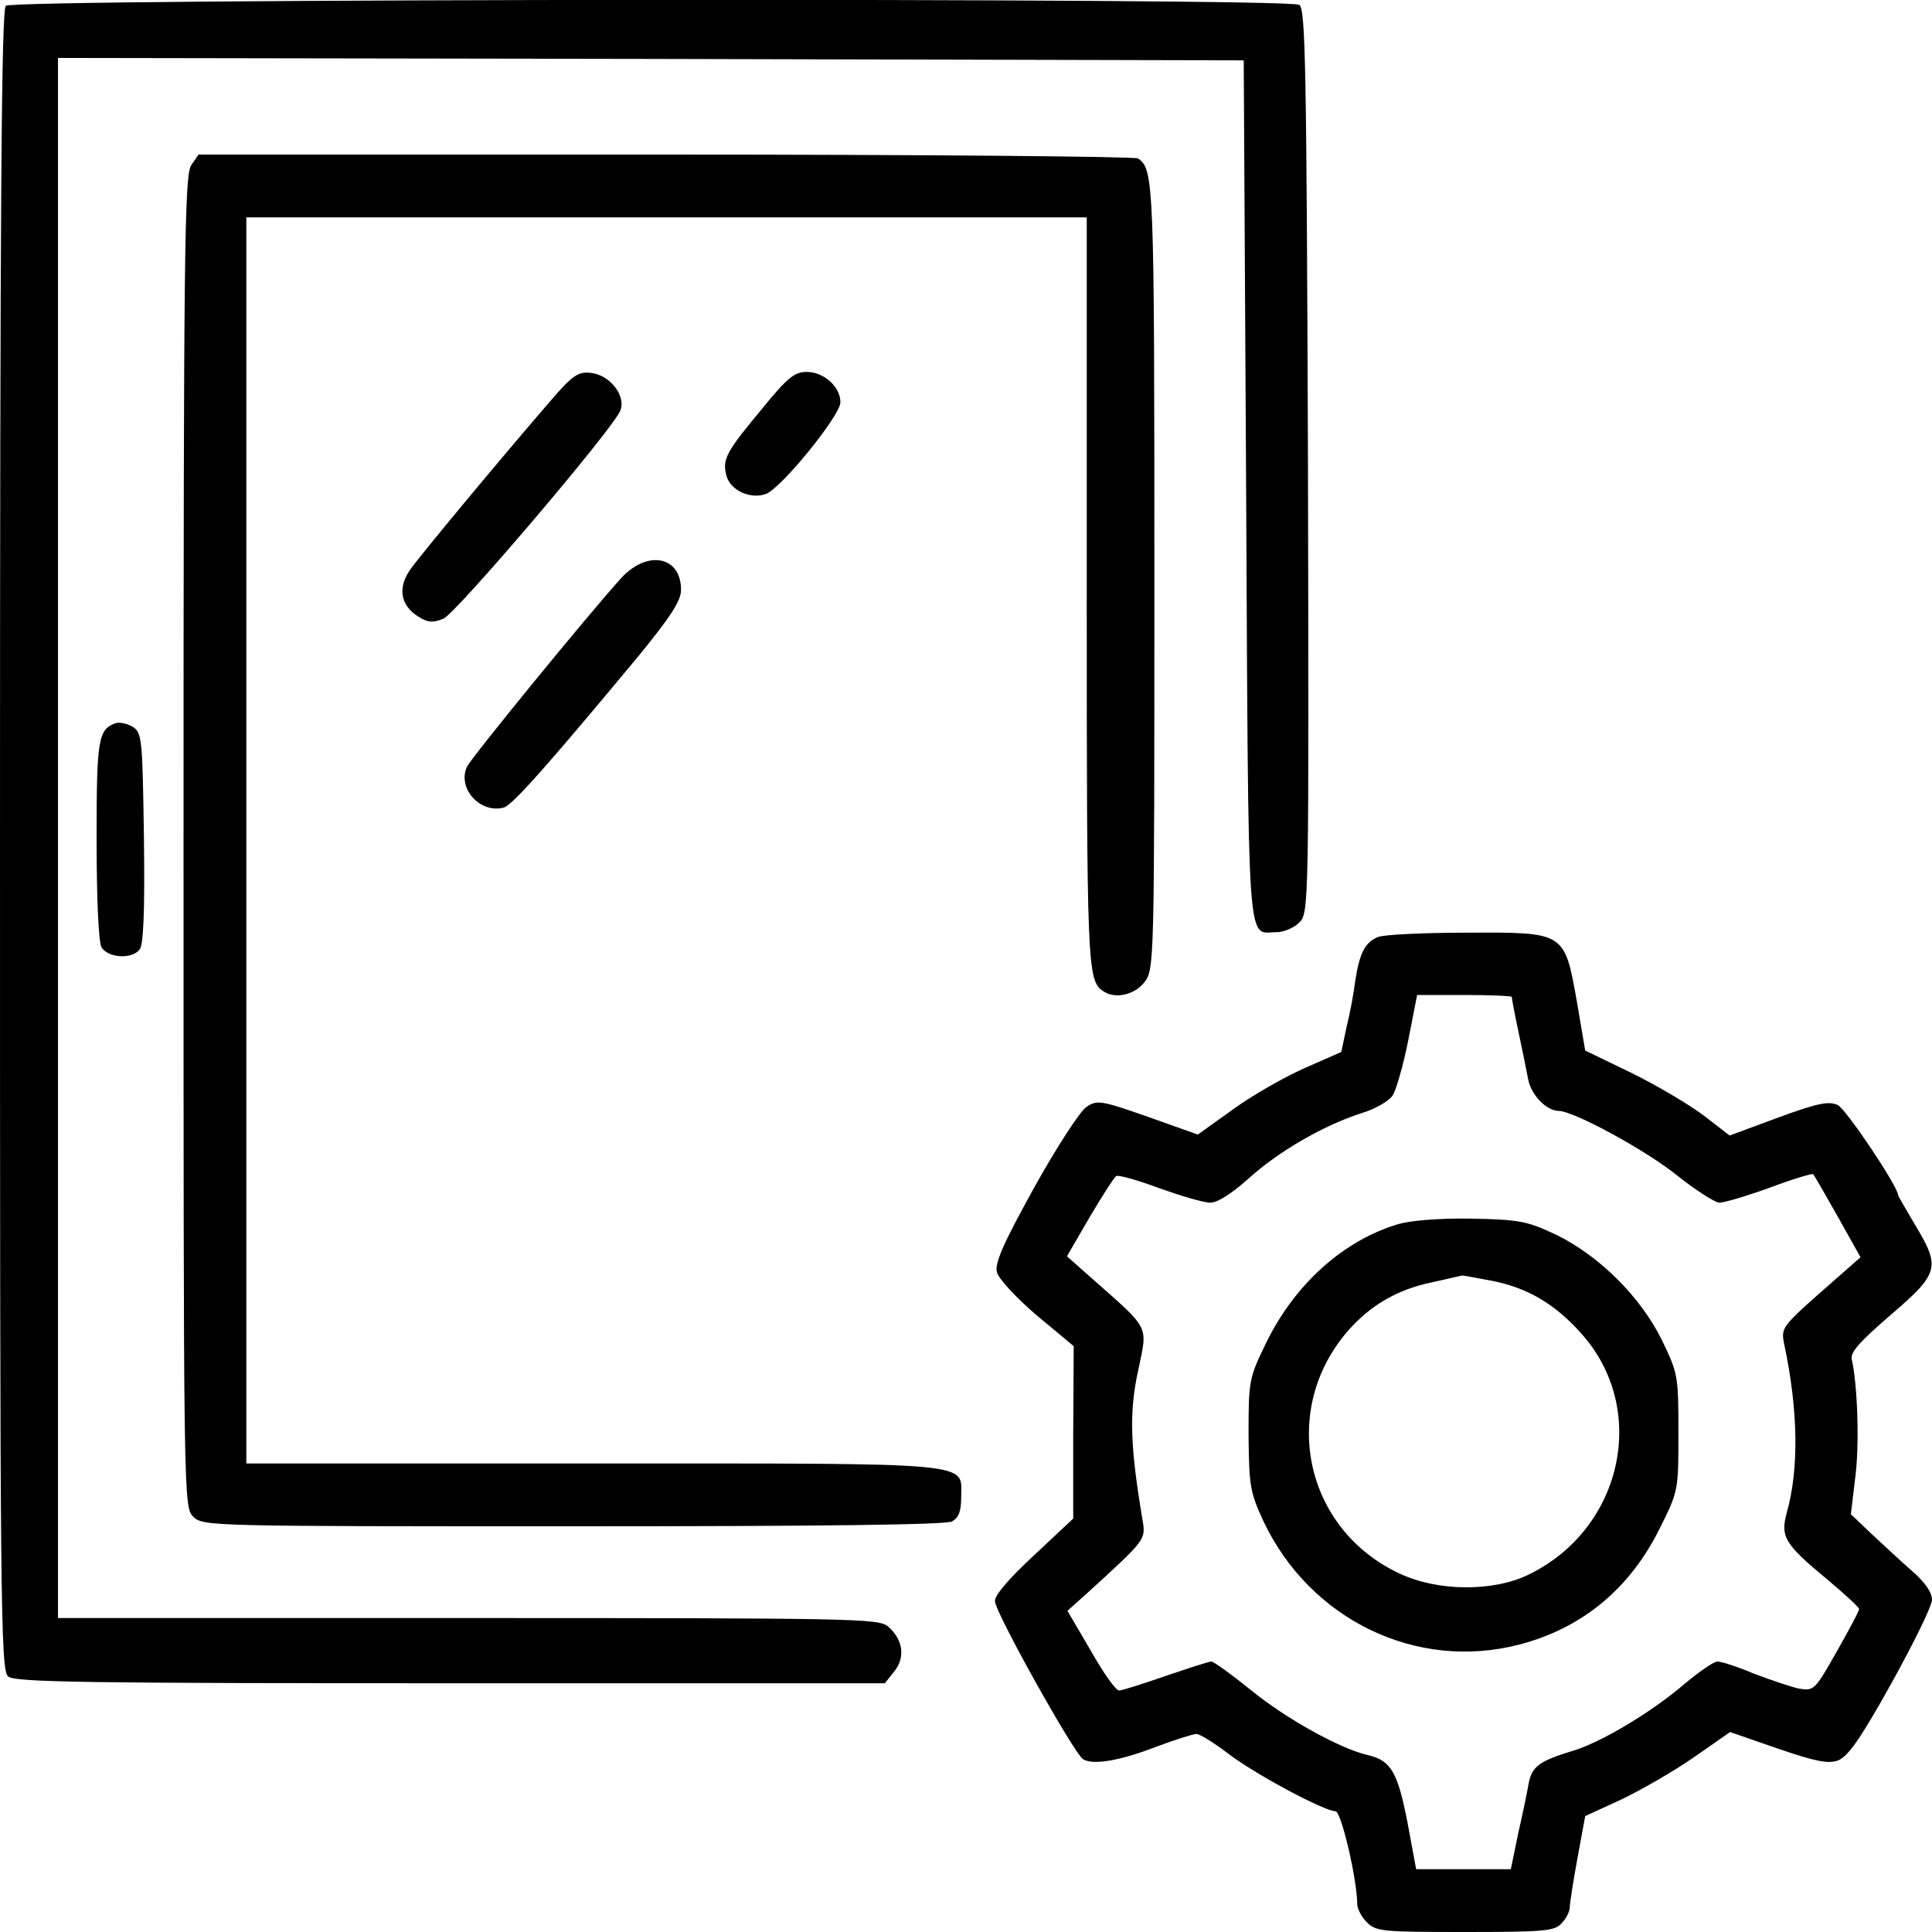 <?xml version="1.0" standalone="no"?>

<svg version="1.0" xmlns="http://www.w3.org/2000/svg"
 width="400pt" height="400pt" viewBox="0 0 400 400"
 preserveAspectRatio="xMidYMid meet">

<g transform="translate(0,400) scale(0.1,-0.1)"
fill="#000000" stroke="none">
<path d="M12 3988 c-9 -9 -12 -407 -12 -1729 0 -1585 1 -1718 17 -1730 13 -12
168 -14 915 -14 l900 0 19 24 c24 29 19 67 -13 94 -19 16 -75 17 -869 17
l-849 0 0 1615 0 1615 1228 -2 1227 -3 5 -893 c5 -976 1 -912 63 -912 15 0 36
9 47 20 20 20 20 30 18 956 -3 818 -5 936 -18 944 -24 15 -2663 13 -2678 -2z"/>
<path d="M396 3658 c-14 -20 -16 -169 -16 -1400 0 -1365 0 -1378 20 -1398 20
-20 33 -20 786 -20 508 0 772 3 785 10 14 8 19 21 19 50 0 74 43 70 -762 70
l-718 0 0 1290 0 1290 870 0 870 0 0 -776 c0 -778 1 -804 34 -826 24 -17 65
-8 85 18 21 27 21 32 21 841 0 818 -1 843 -34 865 -6 4 -446 8 -978 8 l-967 0
-15 -22z"/>
<path d="M1138 3168 c-102 -118 -264 -313 -287 -345 -28 -38 -23 -75 14 -99
21 -13 30 -14 53 -5 27 12 347 388 366 430 13 31 -21 75 -61 79 -26 3 -38 -5
-85 -60z"/>
<path d="M1578 3154 c-75 -90 -83 -105 -74 -139 8 -30 49 -49 81 -38 32 11
155 163 155 190 0 32 -34 63 -70 63 -25 0 -40 -12 -92 -76z"/>
<path d="M1286 2803 c-69 -76 -308 -369 -319 -390 -21 -45 27 -98 76 -85 18 5
94 91 280 315 66 81 87 113 87 136 0 70 -70 83 -124 24z"/>
<path d="M240 2503 c-37 -13 -40 -33 -40 -241 0 -121 4 -211 10 -223 13 -22
62 -26 79 -5 8 9 11 79 9 231 -3 205 -4 218 -23 230 -11 7 -27 10 -35 8z"/>
<path d="M2853 2060 c-27 -11 -38 -33 -47 -90 -3 -25 -11 -68 -18 -96 l-11
-52 -75 -33 c-41 -18 -108 -56 -148 -85 l-74 -53 -104 37 c-97 34 -105 35
-127 20 -13 -9 -62 -84 -108 -167 -63 -114 -82 -156 -77 -175 3 -13 40 -53 82
-89 l77 -64 -1 -179 0 -178 -81 -76 c-51 -47 -82 -83 -81 -95 0 -23 163 -314
182 -327 20 -13 76 -4 153 26 38 14 75 26 82 26 7 0 36 -18 65 -40 54 -42 200
-120 223 -120 12 0 45 -143 45 -192 0 -10 9 -27 20 -38 19 -19 33 -20 203 -20
165 0 186 2 200 18 10 10 17 25 17 33 0 8 7 53 16 102 l16 87 74 34 c40 19
108 58 150 87 l76 53 98 -34 c79 -27 104 -32 125 -25 21 8 47 45 111 160 46
83 84 160 84 173 0 15 -15 37 -42 60 -23 20 -60 55 -84 77 l-42 40 9 75 c9 67
5 192 -7 245 -4 15 16 37 81 93 100 86 103 98 50 186 -19 32 -35 60 -35 61 0
18 -108 179 -125 187 -19 9 -42 4 -124 -26 l-100 -37 -53 41 c-29 22 -96 62
-149 88 l-97 47 -17 100 c-26 146 -24 145 -228 144 -89 0 -172 -4 -184 -9z
m277 -124 c0 -3 6 -36 14 -73 8 -38 17 -82 20 -98 6 -32 38 -65 63 -65 31 0
182 -82 247 -135 38 -30 77 -55 86 -55 10 0 57 14 104 31 48 18 88 30 90 28 2
-2 25 -42 51 -88 l47 -84 -58 -51 c-106 -93 -107 -94 -100 -129 29 -136 31
-259 5 -350 -13 -49 -4 -64 84 -137 36 -30 66 -58 66 -61 1 -3 -20 -42 -46
-88 -46 -81 -47 -82 -79 -77 -17 4 -59 18 -93 31 -33 14 -67 25 -75 25 -8 0
-38 -21 -68 -46 -67 -58 -174 -122 -232 -139 -69 -21 -84 -32 -91 -67 -3 -18
-13 -66 -22 -105 l-15 -73 -98 0 -98 0 -18 97 c-20 103 -34 128 -81 139 -58
13 -171 76 -242 134 -41 33 -78 60 -83 60 -5 0 -48 -14 -95 -30 -46 -16 -90
-30 -96 -30 -7 0 -33 37 -59 83 l-48 82 38 34 c123 112 124 113 118 151 -26
154 -29 226 -9 315 19 92 25 81 -95 187 l-53 47 47 81 c26 44 51 83 55 85 4 3
44 -8 89 -25 45 -16 92 -30 106 -30 15 0 44 19 78 49 61 56 156 111 234 136
30 9 59 26 66 38 7 12 22 64 32 115 l18 92 98 0 c54 0 98 -2 98 -4z"/>
<path d="M2893 1465 c-112 -34 -211 -123 -270 -242 -37 -76 -38 -79 -38 -193
1 -107 3 -119 31 -180 97 -204 317 -310 529 -255 131 34 230 116 292 242 38
76 38 78 38 197 0 117 -1 123 -34 191 -44 90 -131 176 -220 219 -60 28 -75 31
-176 33 -67 1 -126 -4 -152 -12z m192 -116 c75 -14 133 -47 189 -110 140 -156
86 -404 -109 -499 -74 -36 -188 -35 -267 2 -198 92 -250 340 -106 504 46 52
101 84 172 99 33 7 61 14 62 14 0 1 27 -4 59 -10z"/>
</g>
</svg>
